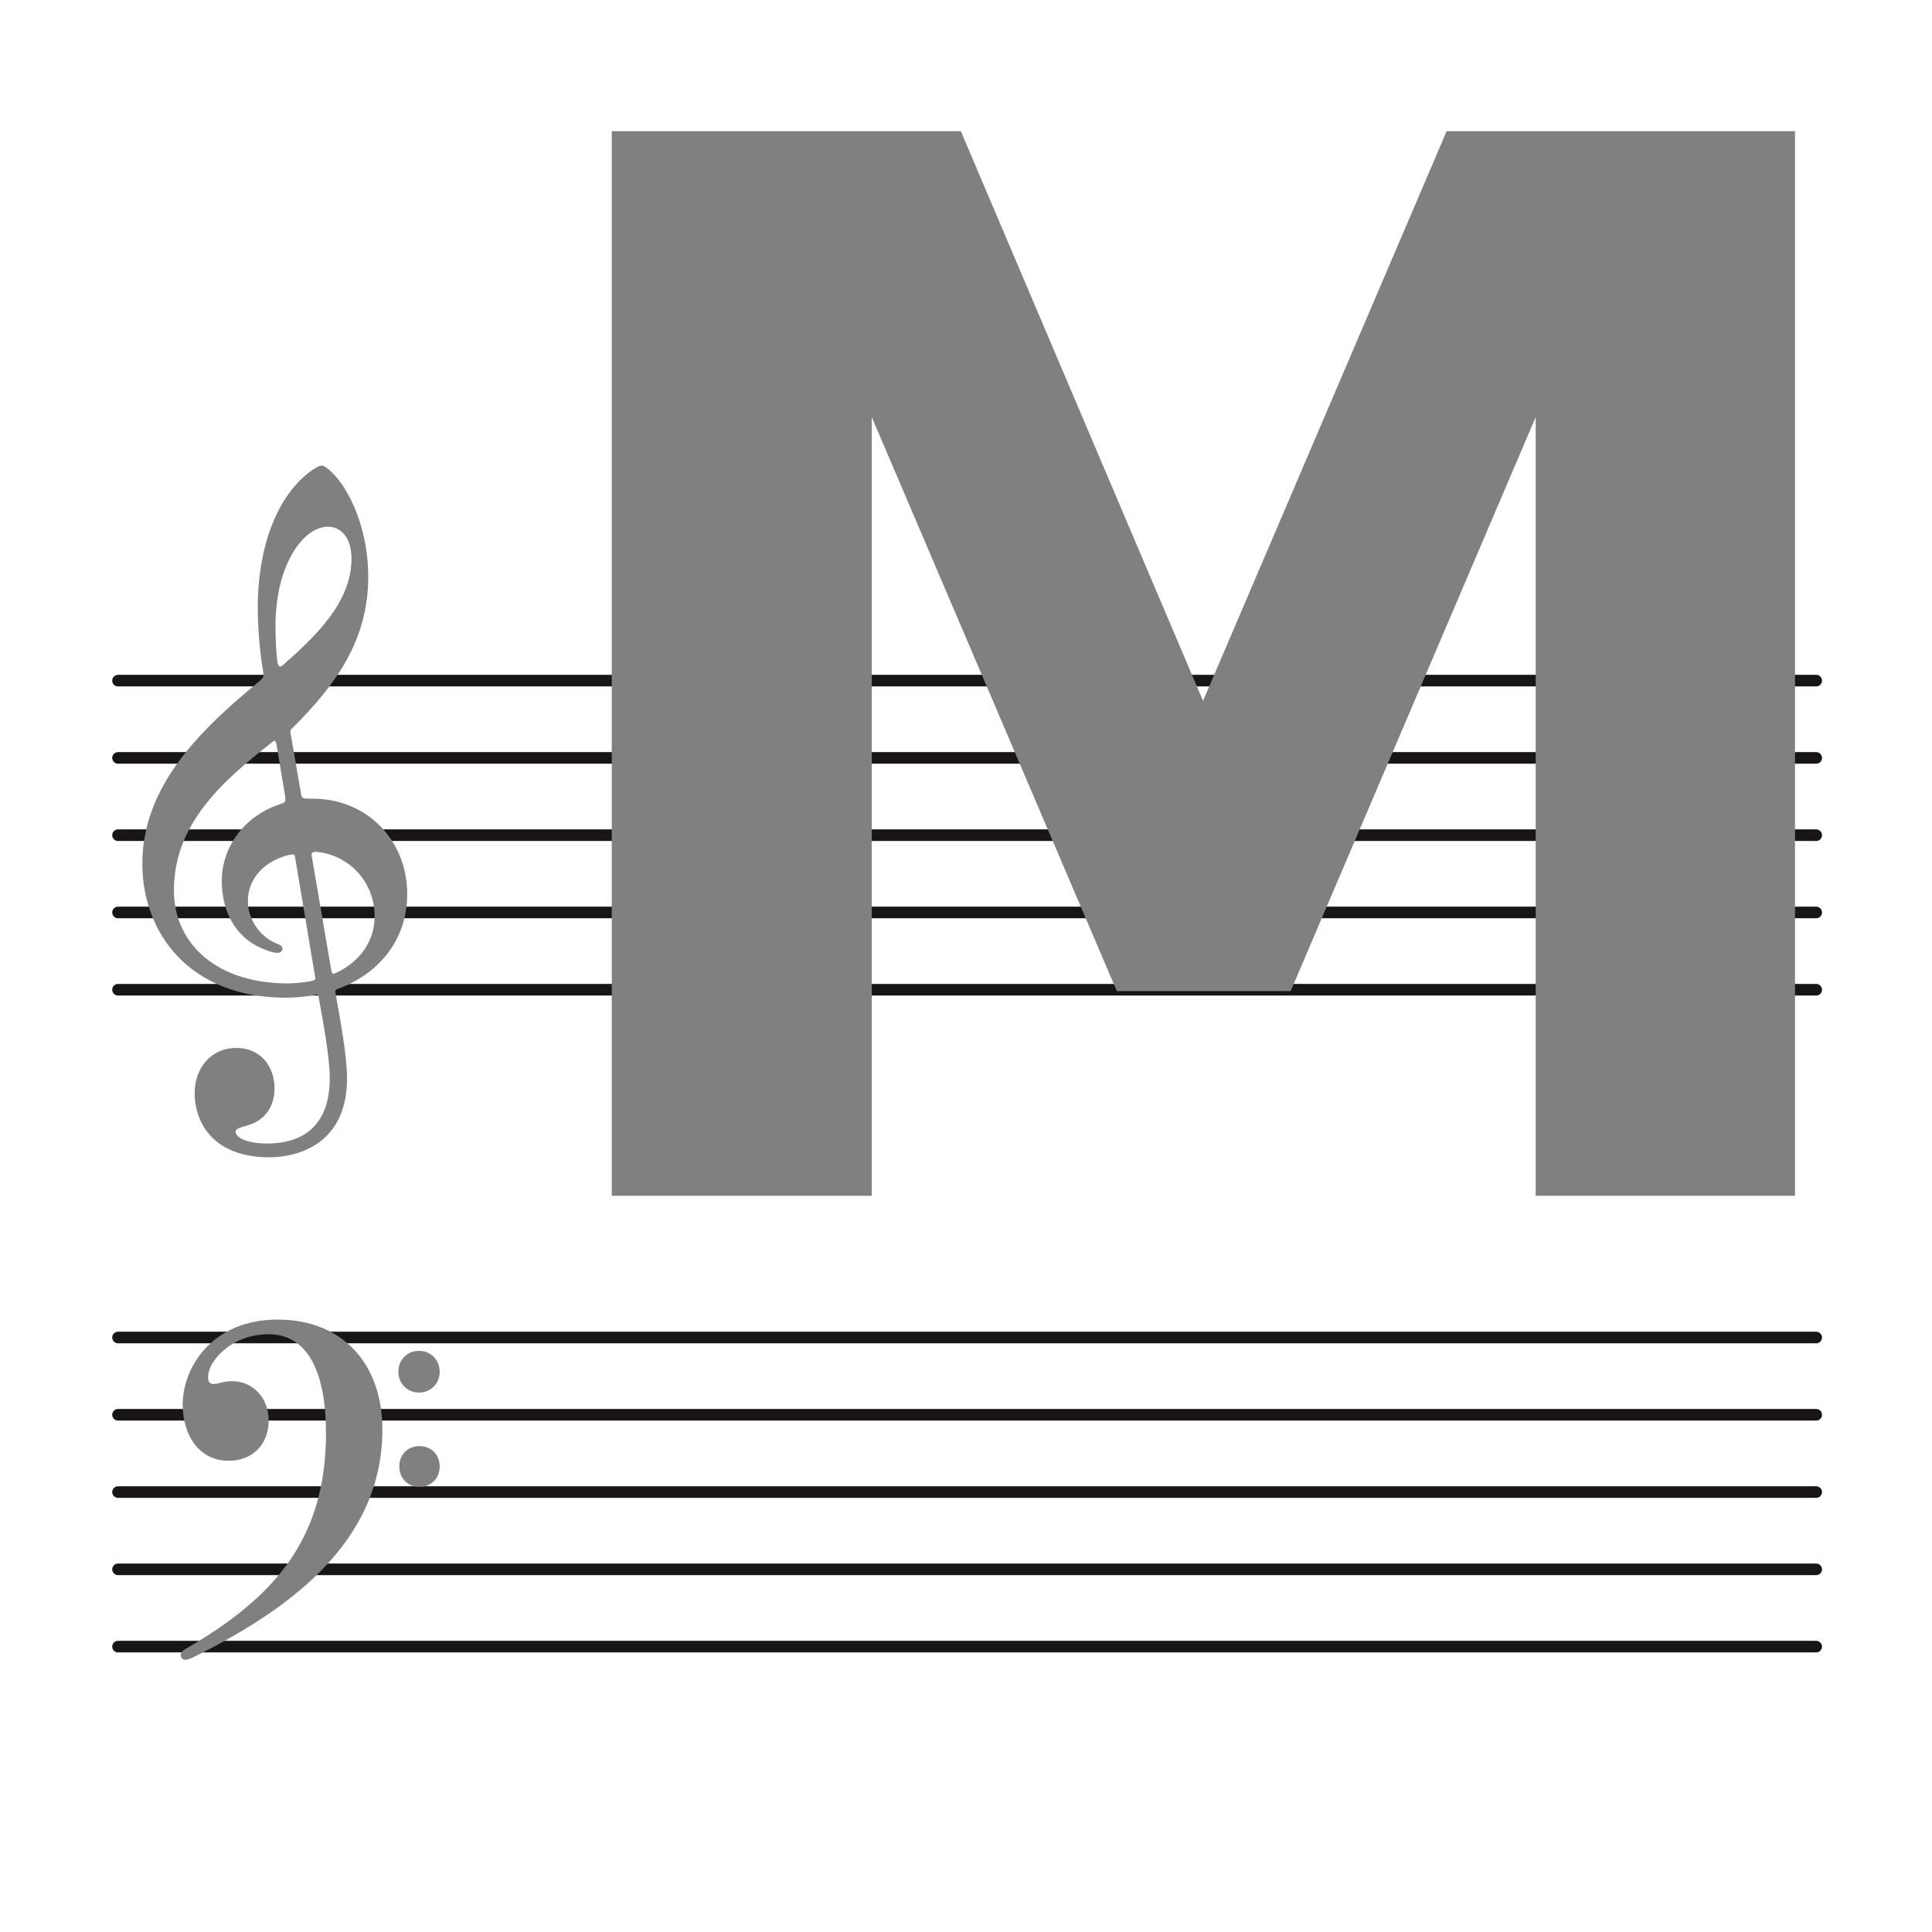 <?xml version="1.0" encoding="UTF-8" standalone="no"?>
<svg
   width="500pt"
   height="500pt"
   viewBox="0 0 500 500"
   version="1.1"
   id="svg10"
   sodipodi:docname="voiceModelIcon.svg"
   inkscape:version="1.4 (86a8ad7, 2024-10-11)"
   xmlns:inkscape="http://www.inkscape.org/namespaces/inkscape"
   xmlns:sodipodi="http://sodipodi.sourceforge.net/DTD/sodipodi-0.dtd"
   xmlns="http://www.w3.org/2000/svg"
   xmlns:svg="http://www.w3.org/2000/svg">
  <sodipodi:namedview
     id="namedview10"
     pagecolor="#505050"
     bordercolor="#ffffff"
     borderopacity="1"
     inkscape:showpageshadow="0"
     inkscape:pageopacity="0"
     inkscape:pagecheckerboard="1"
     inkscape:deskcolor="#d1d1d1"
     inkscape:document-units="pt"
     inkscape:zoom="1.36125"
     inkscape:cx="-68.319559"
     inkscape:cy="297.15335"
     inkscape:window-width="3840"
     inkscape:window-height="2054"
     inkscape:window-x="-11"
     inkscape:window-y="-11"
     inkscape:window-maximized="1"
     inkscape:current-layer="Hintergrund" />
  <defs
     id="defs1" />
  <g
     inkscape:label="Hintergrund"
     inkscape:groupmode="layer"
     id="Hintergrund">
    <path
       transform="translate(30.544, 346.146)"
       d="M 0 0 L 439.49 0"
       style="stroke-width:3; stroke-linecap:round; stroke-linejoin:round; stroke-dasharray:none; stroke:#171615;"
       id="path1" />
    <path
       transform="translate(30.544, 366.146)"
       d="M 0 0 L 439.49 0"
       style="stroke-width:3; stroke-linecap:round; stroke-linejoin:round; stroke-dasharray:none; stroke:#171615;"
       id="path2" />
    <path
       transform="translate(30.544, 386.146)"
       d="M 0 0 L 439.49 0"
       style="stroke-width:3; stroke-linecap:round; stroke-linejoin:round; stroke-dasharray:none; stroke:#171615;"
       id="path3" />
    <path
       transform="translate(30.544, 406.146)"
       d="M 0 0 L 439.49 0"
       style="stroke-width:3; stroke-linecap:round; stroke-linejoin:round; stroke-dasharray:none; stroke:#171615;"
       id="path4" />
    <path
       transform="translate(30.544, 426.146)"
       d="M 0 0 L 439.49 0"
       style="stroke-width:3; stroke-linecap:round; stroke-linejoin:round; stroke-dasharray:none; stroke:#171615;"
       id="path5" />
    <path
       transform="translate(30.544, 176.146)"
       d="M 0 0 L 439.49 0"
       style="stroke-width:3; stroke-linecap:round; stroke-linejoin:round; stroke-dasharray:none; stroke:#171615;"
       id="path6" />
    <path
       transform="translate(30.544, 196.146)"
       d="M 0 0 L 439.49 0"
       style="stroke-width:3; stroke-linecap:round; stroke-linejoin:round; stroke-dasharray:none; stroke:#171615;"
       id="path7" />
    <path
       transform="translate(30.544, 216.146)"
       d="M 0 0 L 439.49 0"
       style="stroke-width:3; stroke-linecap:round; stroke-linejoin:round; stroke-dasharray:none; stroke:#171615;"
       id="path8" />
    <path
       transform="translate(30.544, 236.146)"
       d="M 0 0 L 439.49 0"
       style="stroke-width:3; stroke-linecap:round; stroke-linejoin:round; stroke-dasharray:none; stroke:#171615;"
       id="path9" />
    <path
       transform="translate(30.544, 256.146)"
       d="M 0 0 L 439.49 0"
       style="stroke-width:3; stroke-linecap:round; stroke-linejoin:round; stroke-dasharray:none; stroke:#171615;"
       id="path10" />
    <path
       transform="translate(46.791, 341.507)"
       d="M25.049 0 C8.025 0 0.486 12.507 0.486 21.949 C0.486 29.797 4.621 36.541 12.403 36.541 C18.604 36.541 22.739 32.249 22.739 26.118 C22.739 19.864 18.24 15.941 13.376 15.941 C10.822 15.941 9.849 16.676 8.512 16.676 C7.296 16.676 7.053 15.818 7.053 14.837 C7.053 10.913 12.889 3.801 22.739 3.801 C33.074 3.801 37.574 13.979 37.574 29.429 C37.574 56.896 24.076 71.978 1.459 85.099 C0.608 85.589 0 86.08 0 86.815 C0 87.428 0.365 88.042 1.216 88.042 C1.702 88.042 2.31 87.796 2.918 87.551 C26.873 75.657 52.165 58.367 52.165 28.448 C52.165 11.404 41.829 0 25.049 0 L25.049 0 Z M61.65 8.093 C58.61 8.093 56.3 10.423 56.3 13.488 C56.3 16.554 58.61 18.884 61.65 18.884 C64.69 18.884 67 16.554 67 13.488 C67 10.423 64.69 8.093 61.65 8.093 L61.65 8.093 Z M61.771 32.74 C58.731 32.74 56.543 34.947 56.543 38.012 C56.543 41.078 58.731 43.285 61.771 43.285 C64.811 43.285 67 41.078 67 38.012 C67 34.947 64.811 32.74 61.771 32.74 Z"
       style="fill:#808080; fill-rule:evenodd;stroke:none;"
       id="Text23+U0" />
    <path
       transform="translate(36.839, 120.507)"
       d="M38.423 69.611 C38.167 68.336 38.423 68.336 39.061 67.699 C50.039 56.734 58.464 45.133 58.464 28.813 C58.464 19.889 55.911 11.219 51.826 5.1 C50.294 2.805 47.614 0 46.465 0 C45.061 0 41.869 2.55 39.827 4.845 C32.296 13.259 29.87 26.009 29.87 36.59 C29.87 42.455 30.509 49.085 31.274 53.292 C31.402 54.567 31.53 54.694 30.381 55.714 C15.701 67.826 0 82.488 0 103.014 C0 120.863 12.127 137.692 37.146 137.692 C39.572 137.692 42.125 137.437 44.167 137.055 C45.316 136.8 45.571 136.672 45.699 137.947 C46.975 144.832 48.507 153.629 48.507 158.474 C48.507 173.518 38.295 175.43 32.296 175.43 C26.807 175.43 24.126 173.773 24.126 172.37 C24.126 171.733 25.02 171.35 27.317 170.713 C30.509 169.821 34.21 167.016 34.21 161.151 C34.21 155.541 30.636 150.697 24.381 150.697 C17.616 150.697 13.531 156.051 13.531 162.426 C13.531 169.056 17.488 179 32.934 179 C39.699 179 52.975 175.94 52.975 158.601 C52.975 152.864 51.188 143.175 50.039 136.8 C49.784 135.652 49.911 135.652 51.316 135.142 C61.655 131.063 68.548 122.393 68.548 110.791 C68.548 97.787 58.975 86.185 43.912 86.185 C41.231 86.185 41.231 86.185 40.976 84.4 L38.423 69.611 L38.423 69.611 Z M47.997 15.809 C51.316 15.809 54.124 18.486 54.124 24.096 C54.124 35.571 44.422 44.495 36.38 51.635 C35.614 52.272 35.232 52.145 34.976 50.87 C34.593 48.192 34.466 44.75 34.466 41.435 C34.466 25.499 41.742 15.809 47.997 15.809 L47.997 15.809 Z M36.891 85.165 C37.146 87.205 37.146 87.078 35.359 87.715 C26.296 90.775 20.552 98.807 20.552 107.476 C20.552 116.656 25.275 123.158 32.296 125.453 C33.062 125.835 34.338 126.09 34.976 126.09 C35.87 126.09 36.253 125.58 36.253 124.943 C36.253 124.306 35.487 123.923 34.721 123.668 C30.381 121.883 27.317 117.421 27.317 112.704 C27.317 106.967 31.402 102.504 37.529 100.847 C39.189 100.464 39.444 100.464 39.572 101.612 L44.678 132.083 C44.933 133.103 44.805 133.103 43.274 133.485 C41.614 133.74 39.572 133.995 37.529 133.995 C19.658 133.995 8.17 124.051 8.17 109.899 C8.17 92.687 20.807 81.595 33.317 71.778 C34.338 70.886 34.466 71.013 34.721 72.161 L36.891 85.165 L36.891 85.165 Z M43.912 101.484 C43.657 100.209 43.784 99.954 45.061 99.954 C53.358 100.719 60.123 107.604 60.123 116.656 C60.123 123.031 56.294 128.258 50.55 131.063 C49.273 131.7 49.145 131.7 48.89 130.553 L43.912 101.484 Z"
       style="fill:#808080; fill-rule:evenodd;stroke:none;"
       id="Text24+U0" />
    <path
       d="m 158.321,33.941 h 90.34 L 311.345,181.388 374.394,33.941 h 90.152 v 275.524 h -67.109 v -201.523 l -63.42,148.556 h -44.984 l -63.42,-148.556 v 201.523 h -67.29 z"
       style="fill:#808080;fill-rule:evenodd;stroke:none;stroke-width:2.056"
       id="Text33+U0" />
  </g>
</svg>
